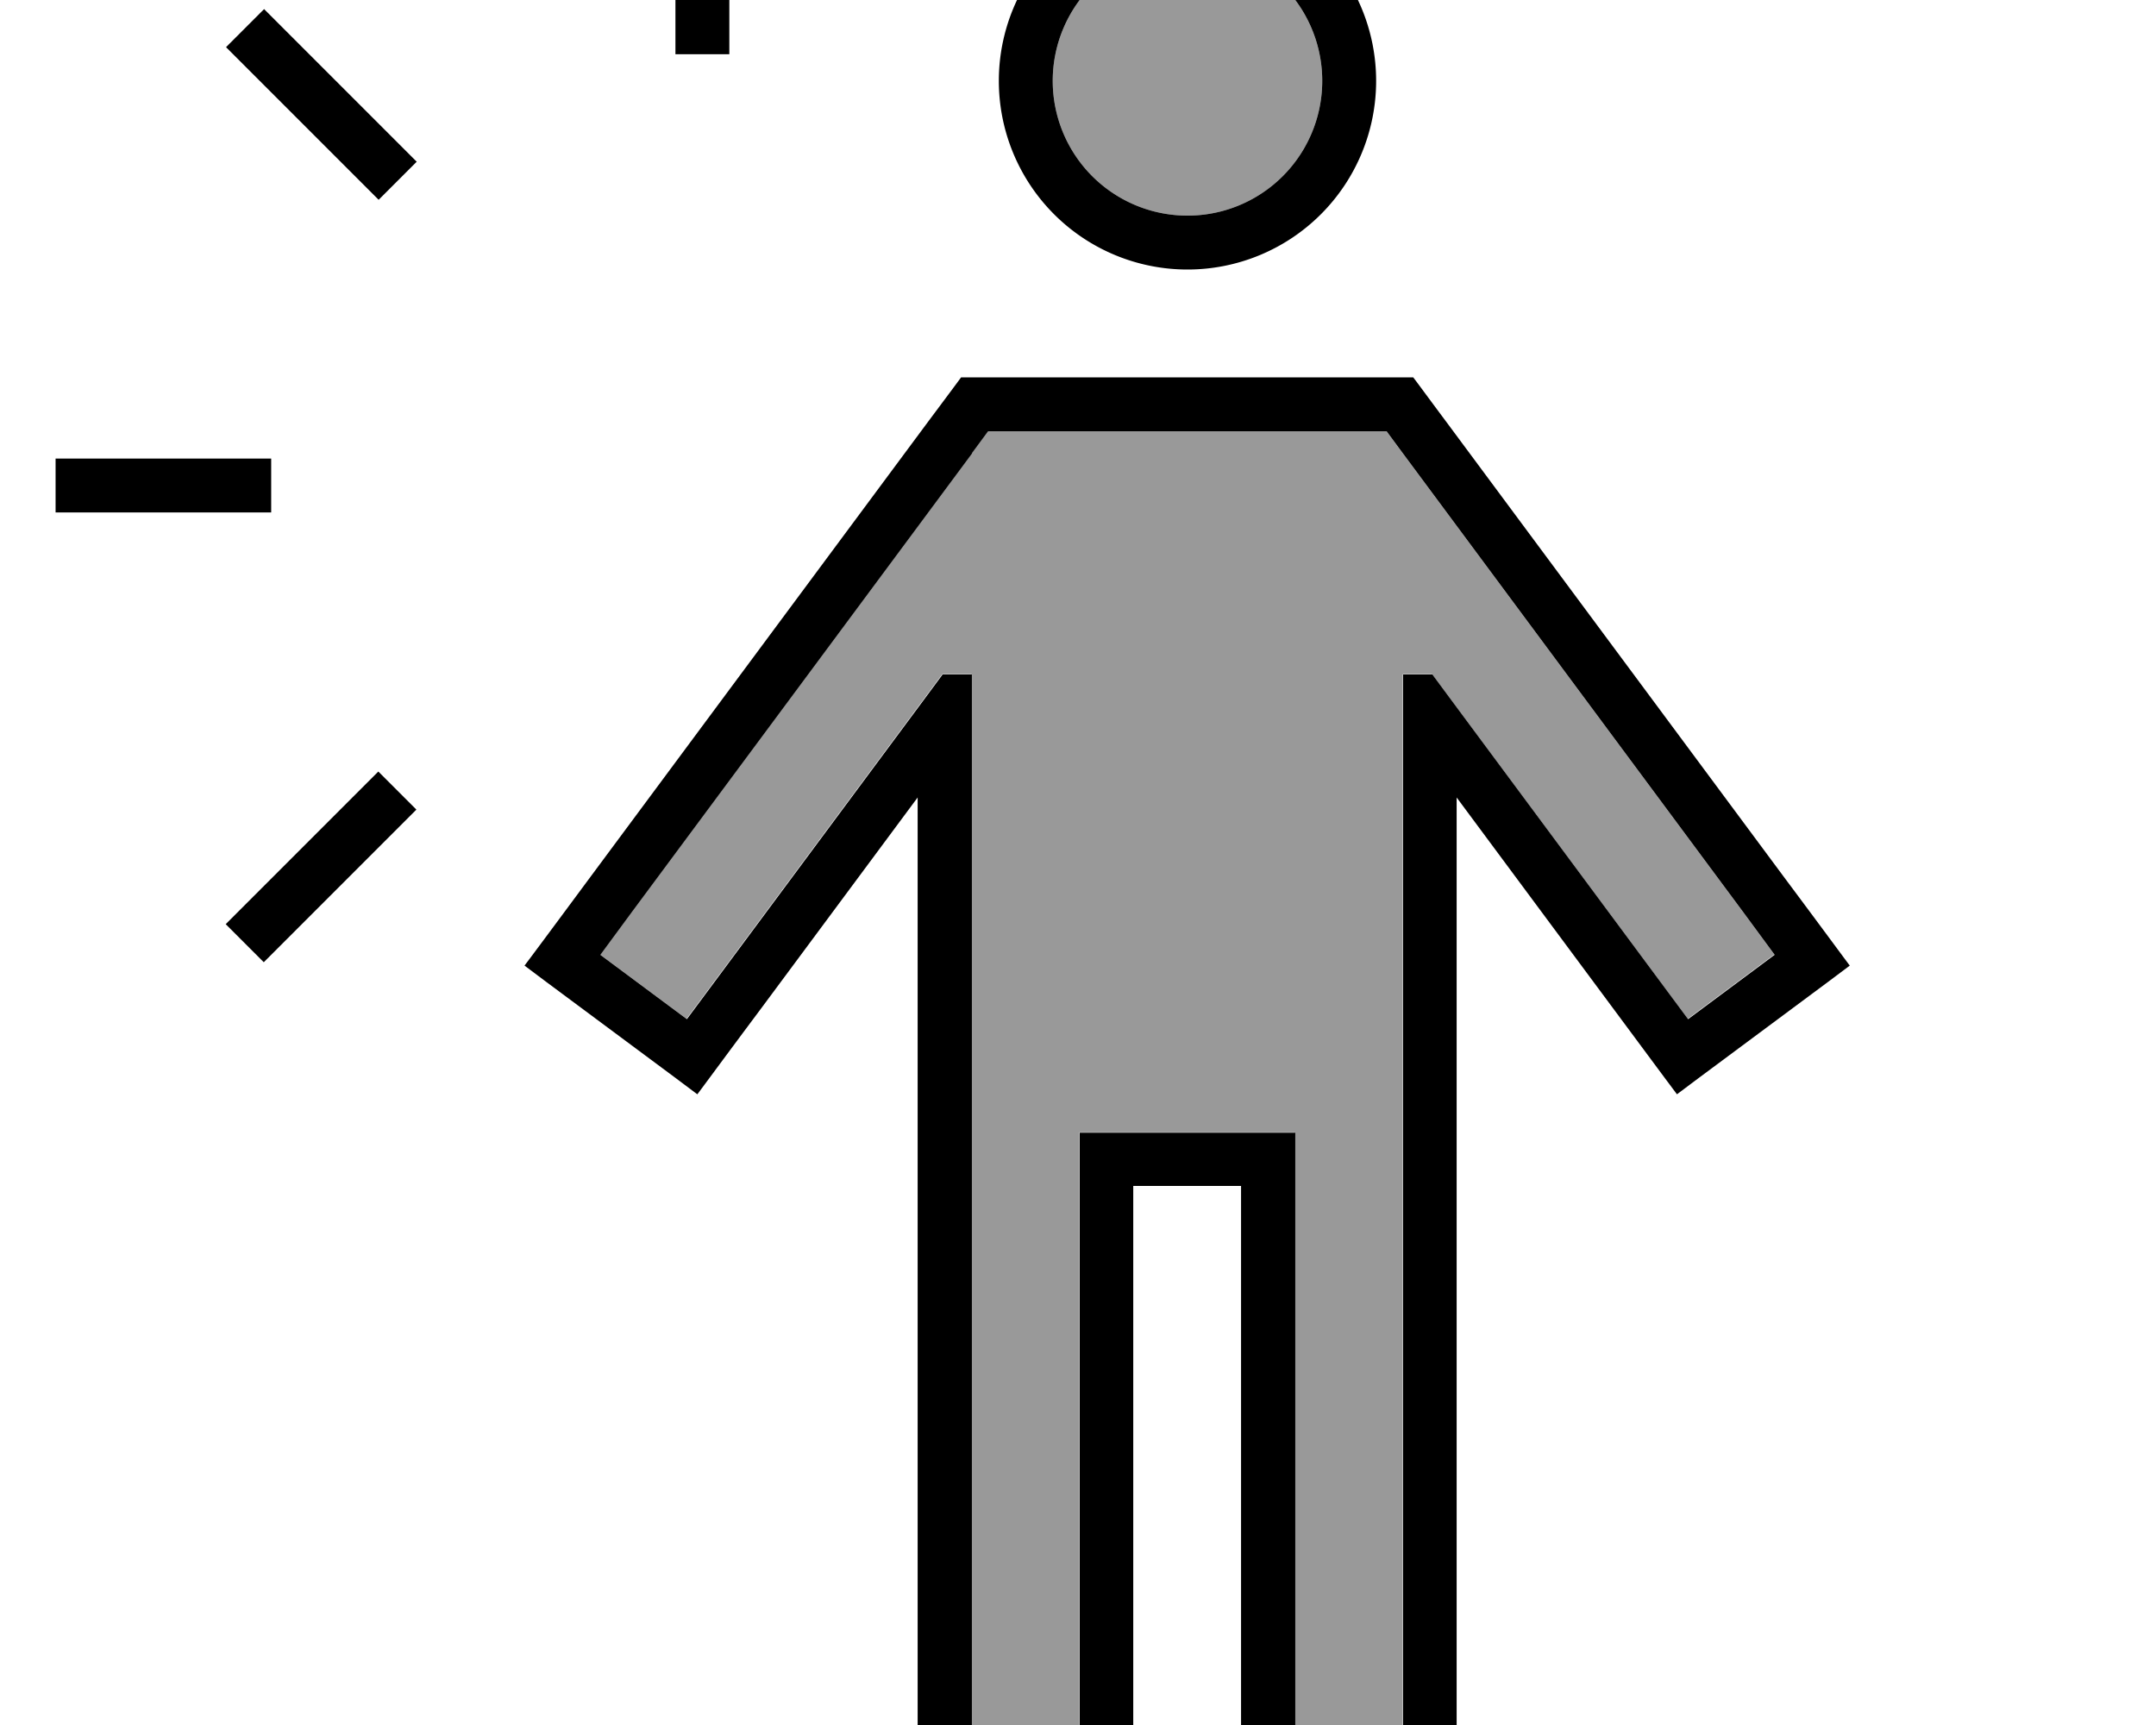 <svg fill="currentColor" xmlns="http://www.w3.org/2000/svg" viewBox="0 0 640 512"><!--! Font Awesome Pro 7.0.1 by @fontawesome - https://fontawesome.com License - https://fontawesome.com/license (Commercial License) Copyright 2025 Fonticons, Inc. --><path opacity=".4" fill="currentColor" d="M178.1 283.3l25.7 19.1 9.5-12.8 60.7-81.8 5.7-7.7 8.7 0 0 328 32 0 0-192 64 0 0 192 32 0 0-328 8.7 0 5.7 7.7 60.7 81.8 9.5 12.8 25.7-19.1-9.5-12.9-100.9-136-4.8-6.5-118.3 0-4.8 6.5-100.9 136-9.5 12.9zM312.5 24a40 40 0 1 0 80 0 40 40 0 1 0 -80 0z"/><path fill="currentColor" d="M216.5 16.1l0-64-16 0 0 64 16 0zm-200 136l64 0 0-16-64 0 0 16zM84 279.9l33.9-33.9 5.7-5.7-11.3-11.3-5.7 5.7-33.9 33.9-5.7 5.7 11.3 11.3 5.7-5.7zM67.1 14l5.7 5.7 33.9 33.9 5.7 5.7 11.3-11.3-5.7-5.7-39.6-39.6-11.3 11.3zM312.5 24a40 40 0 1 1 80 0 40 40 0 1 1 -80 0zm96 0a56 56 0 1 0 -112 0 56 56 0 1 0 112 0zM289.3 112l-4 0c-.8 1.1-4 5.4-9.6 12.9l-100.9 136c-11.1 15-17.5 23.6-19.1 25.7l6.4 4.8 38.5 28.6 6.4 4.8c1.6-2.1 7.9-10.7 19.1-25.7l46.3-62.4 0 307.3 64 0 0-192 32 0 0 192 64 0 0-307.3c81.7 110.1 55.5 74.8 65.4 88.1l6.4-4.8 38.5-28.6 6.4-4.8c-1.6-2.1-7.9-10.7-19.1-25.7l-100.9-136c-5.6-7.5-8.8-11.9-9.6-12.9l-130.3 0zm-.8 22.5l4.8-6.5 118.3 0 4.8 6.5 100.9 136 9.5 12.9-25.7 19.1-9.5-12.8-60.7-81.8-5.7-7.7-8.7 0 0 328-32 0 0-192-64 0 0 192-32 0 0-328-8.7 0-5.7 7.7-60.7 81.8-9.5 12.8-25.7-19.1 9.5-12.9 100.9-136z"/></svg>